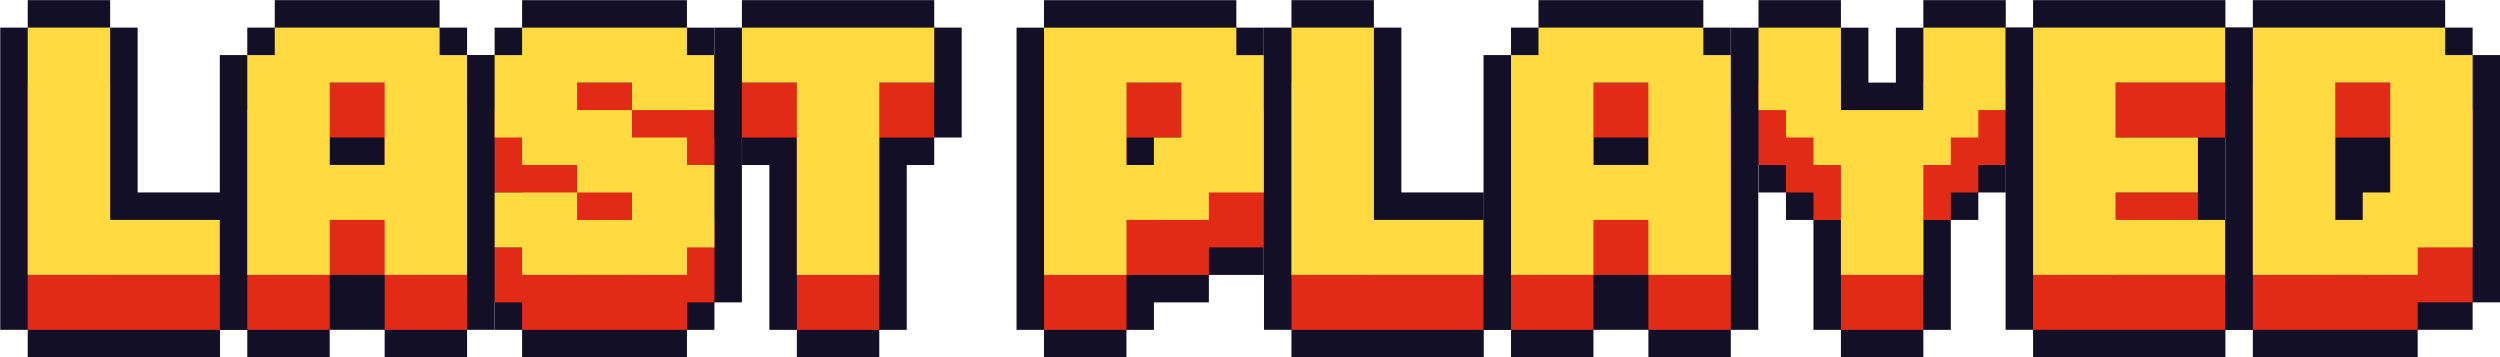 <svg height="548.571" viewBox="0 0 3840 548.571" width="3840" xmlns="http://www.w3.org/2000/svg"><g transform="matrix(4.22 0 0 4.22 -7447.912 -3882.198)"><path d="m1855 1000h-10v-10h-30v-40-20h-10v-10h-30v10h-10v20 70 20h10v10h20 10 40v-10h10v-20z" fill="#120f26"/><path d="m1845 1020h-40v-70h-30v90h20 10 40z" fill="#e22b17"/><path d="m1845 1000h-40v-70h-30v90h20 10 40z" fill="#ffda40"/></g><g transform="matrix(4.22 0 0 4.22 -485.275 -3882.198)"><path d="m245 1040h10v10h30v-10h10v-20-60-20h-10v-10h-10v-10h-60v10h-10v10h-10v20 60 20h10v10h30v-10z" fill="#120f26"/><path d="m275 960v-10h-60v10h-10v80h30v-20h20v20h30v-80zm-40 40v-30h20v30z" fill="#e22b17"/><path d="m275 940v-10h-60v10h-10v80h30v-20h20v20h30v-80zm-40 40v-30h20v30z" fill="#ffda40"/></g><g transform="matrix(4.22 0 0 4.22 -2974.945 -4726.154)"><path d="m875 1160v10 20 20 20h10v10h10v10h60v-10h10v-10h10v-20-10-20-20-20h-10v-10h-10v-10h-60v10h-10v10h-10z" fill="#120f26"/><path d="m965 1160h-10v-10h-60v10h-10v30h10v10h20v10h20v10h-20v-10h-30v20h10v10h60v-10h10v-30h-10v-10h-20v-10h-20v-10h20v10h30z" fill="#e22b17"/><path d="m965 1140h-10v-10h-60v10h-10v30h10v10h20v10h20v10h-20v-10h-30v20h10v10h60v-10h10v-30h-10v-10h-20v-10h-20v-10h20v10h30z" fill="#ffda40"/></g><g transform="matrix(4.22 0 0 4.22 -3228.132 -4726.154)"><path d="m1045 1240h10v10h30v-10h10v-20-40h10v-10h10v-20-20h-10v-10h-70v10h-10v20 20h10v10h10v40z" fill="#120f26"/><path d="m1105 1170v-20h-70v20h20v70h30v-70z" fill="#e22b17"/><path d="m1105 1150v-20h-70v20h20v70h30v-70z" fill="#ffda40"/></g><g transform="matrix(4.22 0 0 4.22 -232.088 -4726.154)"><path d="m525 1140h-10v-10h-10v-10h-40-10-20v10h-10v20 70 20h10v10h30v-10h10v-10h20v-10h10 10v-10h10v-20-30z" fill="#120f26"/><path d="m465 1220h30v-10h20v-50h-10v-10h-40-10-20v90h30zm20-50v20h-10v10h-10v-30z" fill="#e22b17"/><path d="m465 1200h30v-10h20v-50h-10v-10h-40-10-20v90h30zm20-50v20h-10v10h-10v-30z" fill="#ffda40"/></g><g transform="matrix(4.22 0 0 4.22 -5506.813 -3882.198)"><path d="m1765 1040h10v10h20 10 40v-10h10v-20-20h-10v-10h-30v-40-20h-10v-10h-30v10h-10v20 70z" fill="#120f26"/><path d="m1805 1020v-70h-30v90h20 10 40v-20z" fill="#e22b17"/><path d="m1805 1000v-70h-30v90h20 10 40v-20z" fill="#ffda40"/></g><g transform="matrix(4.22 0 0 4.22 1455.824 -3882.198)"><path d="m285 930h-10v-10h-60v10h-10v10h-10v20 60 20h10v10h30v-10h10 10v10h30v-10h10v-20-60-20h-10z" fill="#120f26"/><path d="m275 960v-10h-60v10h-10v80h30v-20h20v20h30v-80zm-40 40v-30h20v30z" fill="#e22b17"/><path d="m275 940v-10h-60v10h-10v80h30v-20h20v20h30v-80zm-40 40v-30h20v30z" fill="#ffda40"/></g><g transform="matrix(4.22 0 0 4.22 -5084.835 -4726.154)"><path d="m1845 1190h10v10h10v10 10 20h10v10h30v-10h10v-20-10-10h10v-10h10v-10h10v-20-10-20h-10v-10h-30v10h-10v20h-10v-20h-10v-10h-30v10h-10v20 10 20h10z" fill="#120f26"/><path d="m1915 1200v-10h10v-10h10v-30h-30v30h-20-10v-30h-30v30h10v10h10v10h10v40h30v-40z" fill="#e22b17"/><path d="m1915 1180v-10h10v-10h10v-30h-30v30h-20-10v-30h-30v30h10v10h10v10h10v40h30v-40z" fill="#ffda40"/></g><g transform="matrix(4.22 0 0 4.22 -274.286 -3882.198)"><path d="m885 950v-20h-10v-10h-40-10-20v10h-10v20 70 20h10v10h20 10 40v-10h10v-20-20h-10v-10-10-10h10z" fill="#120f26"/><path d="m835 1040h40v-20h-40v-10h30v-20h-30v-20h40v-20h-40-10-20v90h20z" fill="#e22b17"/><path d="m835 1020h40v-20h-40v-10h30v-20h-30v-20h40v-20h-40-10-20v90h20z" fill="#ffda40"/></g><g transform="matrix(4.22 0 0 4.22 696.264 -3882.198)"><path d="m735 1040v-10h10v-20-50-20h-10v-10h-10v-10h-40-20-10v10h-10v20 70 20h10v10h10 20 30v-10h10z" fill="#120f26"/><path d="m725 960v-10h-40-20-10v90h10 20 30v-10h20v-70zm-40 10h20v40h-10v10h-10z" fill="#e22b17"/><path d="m725 940v-10h-40-20-10v90h10 20 30v-10h20v-70zm-40 10h20v40h-10v10h-10z" fill="#ffda40"/></g></svg>
